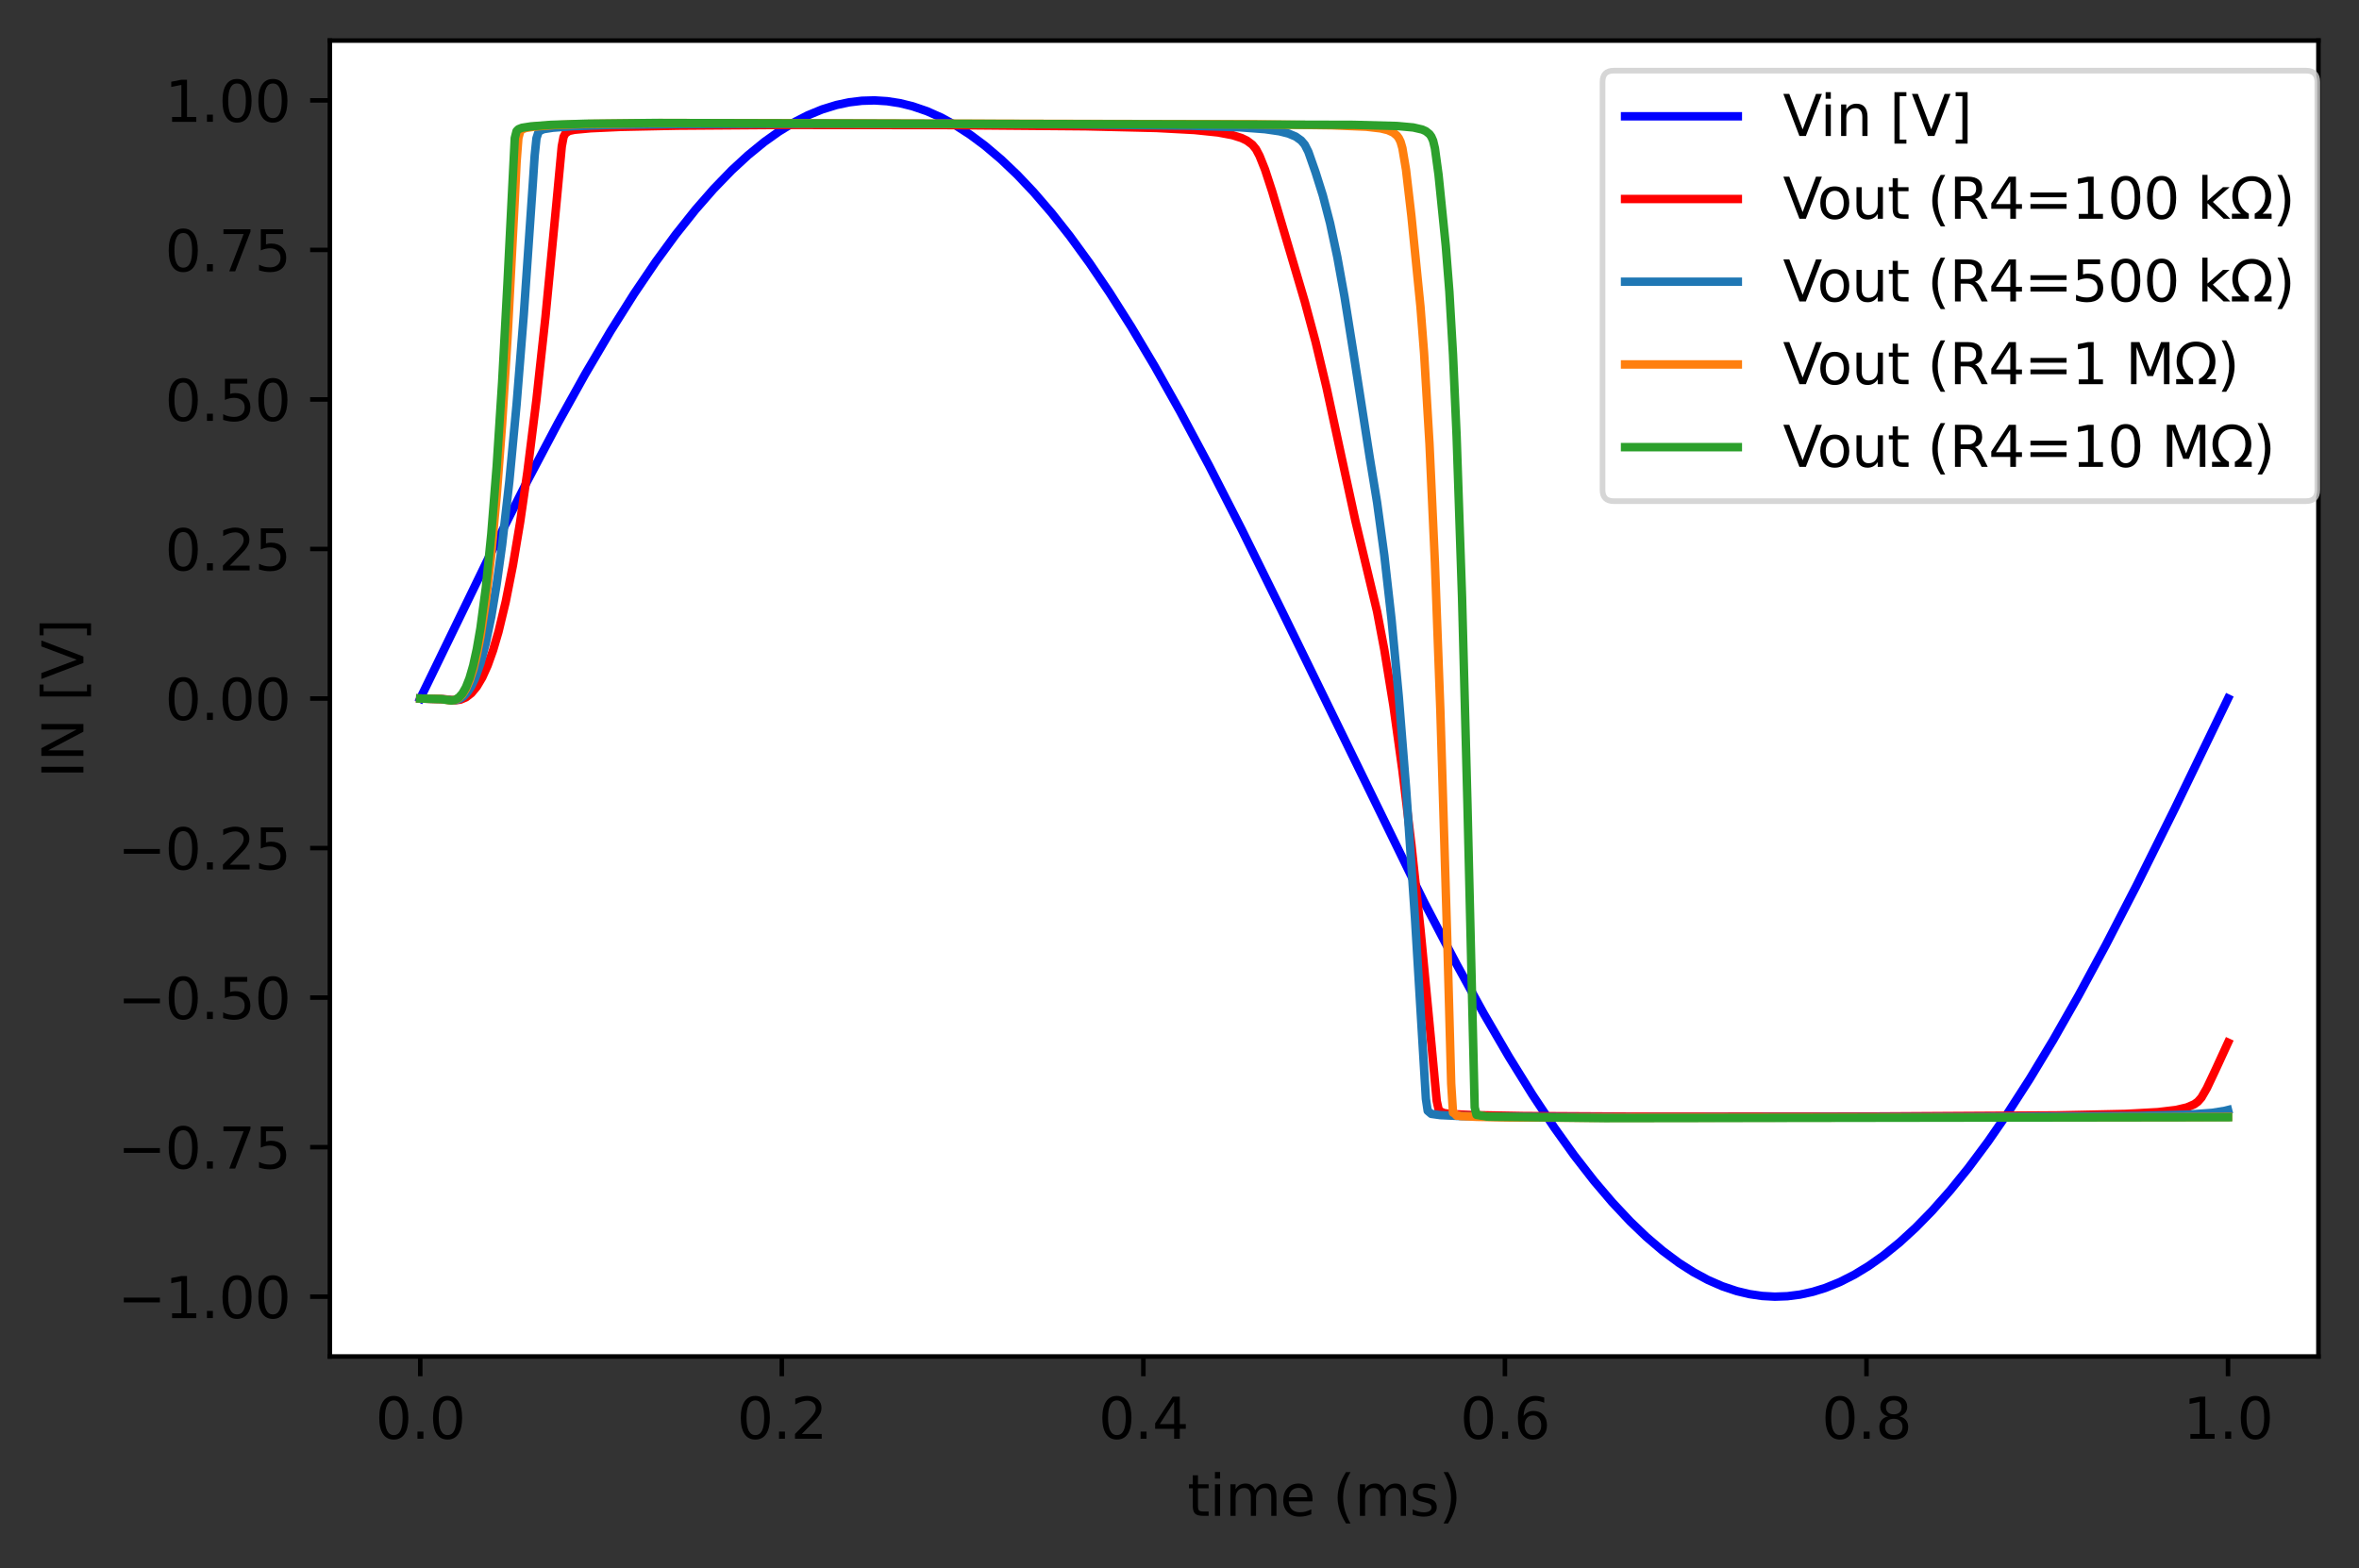 <?xml version="1.0" encoding="utf-8" standalone="no"?>
<!DOCTYPE svg PUBLIC "-//W3C//DTD SVG 1.1//EN"
  "http://www.w3.org/Graphics/SVG/1.1/DTD/svg11.dtd">
<svg height="278.26pt" version="1.1" viewBox="0 0 418.526 278.26" width="418.526pt" xmlns="http://www.w3.org/2000/svg" xmlns:xlink="http://www.w3.org/1999/xlink">
 <rect x="0" y="0" width="418.526" height="278.26" fill="#333333" stroke="none"/>
 <defs>
  <style type="text/css">*{stroke-linecap:butt;stroke-linejoin:round;}</style>
 </defs>
 <g id="figure_1">
  <g id="patch_1">
   <path d="M 0 278.26 
L 418.526 278.26 
L 418.526 0 
L 0 0 
z
" style="fill:none;"/>
  </g>
  <g id="axes_1">
   <g id="patch_2">
    <path d="M 58.523 240.704 
L 411.326 240.704 
L 411.326 7.2 
L 58.523 7.2 
z
" style="fill:#ffffff;"/>
   </g>
   <g id="matplotlib.axis_1">
    <g id="xtick_1">
     <g id="line2d_1">
      <defs>
       <path d="M 0 0 
L 0 3.5 
" id="mfff4e79092" style="stroke:#000000;stroke-width:0.8;"/>
      </defs>
      <g>
       <use style="stroke:#000000;stroke-width:0.8;" x="74.56" xlink:href="#mfff4e79092" y="240.704"/>
      </g>
     </g>
     <g id="text_1">
      <!-- 0.0 -->
      <g transform="translate(66.608 255.302)scale(0.1 -0.1)">
       <defs>
        <path d="M 2034 4250 
Q 1547 4250 1301 3770 
Q 1056 3291 1056 2328 
Q 1056 1369 1301 889 
Q 1547 409 2034 409 
Q 2525 409 2770 889 
Q 3016 1369 3016 2328 
Q 3016 3291 2770 3770 
Q 2525 4250 2034 4250 
z
M 2034 4750 
Q 2819 4750 3233 4129 
Q 3647 3509 3647 2328 
Q 3647 1150 3233 529 
Q 2819 -91 2034 -91 
Q 1250 -91 836 529 
Q 422 1150 422 2328 
Q 422 3509 836 4129 
Q 1250 4750 2034 4750 
z
" id="DejaVuSans-30" transform="scale(0.016)"/>
        <path d="M 684 794 
L 1344 794 
L 1344 0 
L 684 0 
L 684 794 
z
" id="DejaVuSans-2e" transform="scale(0.016)"/>
       </defs>
       <use xlink:href="#DejaVuSans-30"/>
       <use x="63.623" xlink:href="#DejaVuSans-2e"/>
       <use x="95.41" xlink:href="#DejaVuSans-30"/>
      </g>
     </g>
    </g>
    <g id="xtick_2">
     <g id="line2d_2">
      <g>
       <use style="stroke:#000000;stroke-width:0.8;" x="138.706" xlink:href="#mfff4e79092" y="240.704"/>
      </g>
     </g>
     <g id="text_2">
      <!-- 0.2 -->
      <g transform="translate(130.754 255.302)scale(0.1 -0.1)">
       <defs>
        <path d="M 1228 531 
L 3431 531 
L 3431 0 
L 469 0 
L 469 531 
Q 828 903 1448 1529 
Q 2069 2156 2228 2338 
Q 2531 2678 2651 2914 
Q 2772 3150 2772 3378 
Q 2772 3750 2511 3984 
Q 2250 4219 1831 4219 
Q 1534 4219 1204 4116 
Q 875 4013 500 3803 
L 500 4441 
Q 881 4594 1212 4672 
Q 1544 4750 1819 4750 
Q 2544 4750 2975 4387 
Q 3406 4025 3406 3419 
Q 3406 3131 3298 2873 
Q 3191 2616 2906 2266 
Q 2828 2175 2409 1742 
Q 1991 1309 1228 531 
z
" id="DejaVuSans-32" transform="scale(0.016)"/>
       </defs>
       <use xlink:href="#DejaVuSans-30"/>
       <use x="63.623" xlink:href="#DejaVuSans-2e"/>
       <use x="95.41" xlink:href="#DejaVuSans-32"/>
      </g>
     </g>
    </g>
    <g id="xtick_3">
     <g id="line2d_3">
      <g>
       <use style="stroke:#000000;stroke-width:0.8;" x="202.852" xlink:href="#mfff4e79092" y="240.704"/>
      </g>
     </g>
     <g id="text_3">
      <!-- 0.4 -->
      <g transform="translate(194.9 255.302)scale(0.1 -0.1)">
       <defs>
        <path d="M 2419 4116 
L 825 1625 
L 2419 1625 
L 2419 4116 
z
M 2253 4666 
L 3047 4666 
L 3047 1625 
L 3713 1625 
L 3713 1100 
L 3047 1100 
L 3047 0 
L 2419 0 
L 2419 1100 
L 313 1100 
L 313 1709 
L 2253 4666 
z
" id="DejaVuSans-34" transform="scale(0.016)"/>
       </defs>
       <use xlink:href="#DejaVuSans-30"/>
       <use x="63.623" xlink:href="#DejaVuSans-2e"/>
       <use x="95.41" xlink:href="#DejaVuSans-34"/>
      </g>
     </g>
    </g>
    <g id="xtick_4">
     <g id="line2d_4">
      <g>
       <use style="stroke:#000000;stroke-width:0.8;" x="266.998" xlink:href="#mfff4e79092" y="240.704"/>
      </g>
     </g>
     <g id="text_4">
      <!-- 0.6 -->
      <g transform="translate(259.046 255.302)scale(0.1 -0.1)">
       <defs>
        <path d="M 2113 2584 
Q 1688 2584 1439 2293 
Q 1191 2003 1191 1497 
Q 1191 994 1439 701 
Q 1688 409 2113 409 
Q 2538 409 2786 701 
Q 3034 994 3034 1497 
Q 3034 2003 2786 2293 
Q 2538 2584 2113 2584 
z
M 3366 4563 
L 3366 3988 
Q 3128 4100 2886 4159 
Q 2644 4219 2406 4219 
Q 1781 4219 1451 3797 
Q 1122 3375 1075 2522 
Q 1259 2794 1537 2939 
Q 1816 3084 2150 3084 
Q 2853 3084 3261 2657 
Q 3669 2231 3669 1497 
Q 3669 778 3244 343 
Q 2819 -91 2113 -91 
Q 1303 -91 875 529 
Q 447 1150 447 2328 
Q 447 3434 972 4092 
Q 1497 4750 2381 4750 
Q 2619 4750 2861 4703 
Q 3103 4656 3366 4563 
z
" id="DejaVuSans-36" transform="scale(0.016)"/>
       </defs>
       <use xlink:href="#DejaVuSans-30"/>
       <use x="63.623" xlink:href="#DejaVuSans-2e"/>
       <use x="95.41" xlink:href="#DejaVuSans-36"/>
      </g>
     </g>
    </g>
    <g id="xtick_5">
     <g id="line2d_5">
      <g>
       <use style="stroke:#000000;stroke-width:0.8;" x="331.144" xlink:href="#mfff4e79092" y="240.704"/>
      </g>
     </g>
     <g id="text_5">
      <!-- 0.8 -->
      <g transform="translate(323.192 255.302)scale(0.1 -0.1)">
       <defs>
        <path d="M 2034 2216 
Q 1584 2216 1326 1975 
Q 1069 1734 1069 1313 
Q 1069 891 1326 650 
Q 1584 409 2034 409 
Q 2484 409 2743 651 
Q 3003 894 3003 1313 
Q 3003 1734 2745 1975 
Q 2488 2216 2034 2216 
z
M 1403 2484 
Q 997 2584 770 2862 
Q 544 3141 544 3541 
Q 544 4100 942 4425 
Q 1341 4750 2034 4750 
Q 2731 4750 3128 4425 
Q 3525 4100 3525 3541 
Q 3525 3141 3298 2862 
Q 3072 2584 2669 2484 
Q 3125 2378 3379 2068 
Q 3634 1759 3634 1313 
Q 3634 634 3220 271 
Q 2806 -91 2034 -91 
Q 1263 -91 848 271 
Q 434 634 434 1313 
Q 434 1759 690 2068 
Q 947 2378 1403 2484 
z
M 1172 3481 
Q 1172 3119 1398 2916 
Q 1625 2713 2034 2713 
Q 2441 2713 2670 2916 
Q 2900 3119 2900 3481 
Q 2900 3844 2670 4047 
Q 2441 4250 2034 4250 
Q 1625 4250 1398 4047 
Q 1172 3844 1172 3481 
z
" id="DejaVuSans-38" transform="scale(0.016)"/>
       </defs>
       <use xlink:href="#DejaVuSans-30"/>
       <use x="63.623" xlink:href="#DejaVuSans-2e"/>
       <use x="95.41" xlink:href="#DejaVuSans-38"/>
      </g>
     </g>
    </g>
    <g id="xtick_6">
     <g id="line2d_6">
      <g>
       <use style="stroke:#000000;stroke-width:0.8;" x="395.29" xlink:href="#mfff4e79092" y="240.704"/>
      </g>
     </g>
     <g id="text_6">
      <!-- 1.0 -->
      <g transform="translate(387.338 255.302)scale(0.1 -0.1)">
       <defs>
        <path d="M 794 531 
L 1825 531 
L 1825 4091 
L 703 3866 
L 703 4441 
L 1819 4666 
L 2450 4666 
L 2450 531 
L 3481 531 
L 3481 0 
L 794 0 
L 794 531 
z
" id="DejaVuSans-31" transform="scale(0.016)"/>
       </defs>
       <use xlink:href="#DejaVuSans-31"/>
       <use x="63.623" xlink:href="#DejaVuSans-2e"/>
       <use x="95.41" xlink:href="#DejaVuSans-30"/>
      </g>
     </g>
    </g>
    <g id="text_7">
     <!-- time (ms) -->
     <g transform="translate(210.663 268.981)scale(0.1 -0.1)">
      <defs>
       <path d="M 1172 4494 
L 1172 3500 
L 2356 3500 
L 2356 3053 
L 1172 3053 
L 1172 1153 
Q 1172 725 1289 603 
Q 1406 481 1766 481 
L 2356 481 
L 2356 0 
L 1766 0 
Q 1100 0 847 248 
Q 594 497 594 1153 
L 594 3053 
L 172 3053 
L 172 3500 
L 594 3500 
L 594 4494 
L 1172 4494 
z
" id="DejaVuSans-74" transform="scale(0.016)"/>
       <path d="M 603 3500 
L 1178 3500 
L 1178 0 
L 603 0 
L 603 3500 
z
M 603 4863 
L 1178 4863 
L 1178 4134 
L 603 4134 
L 603 4863 
z
" id="DejaVuSans-69" transform="scale(0.016)"/>
       <path d="M 3328 2828 
Q 3544 3216 3844 3400 
Q 4144 3584 4550 3584 
Q 5097 3584 5394 3201 
Q 5691 2819 5691 2113 
L 5691 0 
L 5113 0 
L 5113 2094 
Q 5113 2597 4934 2840 
Q 4756 3084 4391 3084 
Q 3944 3084 3684 2787 
Q 3425 2491 3425 1978 
L 3425 0 
L 2847 0 
L 2847 2094 
Q 2847 2600 2669 2842 
Q 2491 3084 2119 3084 
Q 1678 3084 1418 2786 
Q 1159 2488 1159 1978 
L 1159 0 
L 581 0 
L 581 3500 
L 1159 3500 
L 1159 2956 
Q 1356 3278 1631 3431 
Q 1906 3584 2284 3584 
Q 2666 3584 2933 3390 
Q 3200 3197 3328 2828 
z
" id="DejaVuSans-6d" transform="scale(0.016)"/>
       <path d="M 3597 1894 
L 3597 1613 
L 953 1613 
Q 991 1019 1311 708 
Q 1631 397 2203 397 
Q 2534 397 2845 478 
Q 3156 559 3463 722 
L 3463 178 
Q 3153 47 2828 -22 
Q 2503 -91 2169 -91 
Q 1331 -91 842 396 
Q 353 884 353 1716 
Q 353 2575 817 3079 
Q 1281 3584 2069 3584 
Q 2775 3584 3186 3129 
Q 3597 2675 3597 1894 
z
M 3022 2063 
Q 3016 2534 2758 2815 
Q 2500 3097 2075 3097 
Q 1594 3097 1305 2825 
Q 1016 2553 972 2059 
L 3022 2063 
z
" id="DejaVuSans-65" transform="scale(0.016)"/>
       <path id="DejaVuSans-20" transform="scale(0.016)"/>
       <path d="M 1984 4856 
Q 1566 4138 1362 3434 
Q 1159 2731 1159 2009 
Q 1159 1288 1364 580 
Q 1569 -128 1984 -844 
L 1484 -844 
Q 1016 -109 783 600 
Q 550 1309 550 2009 
Q 550 2706 781 3412 
Q 1013 4119 1484 4856 
L 1984 4856 
z
" id="DejaVuSans-28" transform="scale(0.016)"/>
       <path d="M 2834 3397 
L 2834 2853 
Q 2591 2978 2328 3040 
Q 2066 3103 1784 3103 
Q 1356 3103 1142 2972 
Q 928 2841 928 2578 
Q 928 2378 1081 2264 
Q 1234 2150 1697 2047 
L 1894 2003 
Q 2506 1872 2764 1633 
Q 3022 1394 3022 966 
Q 3022 478 2636 193 
Q 2250 -91 1575 -91 
Q 1294 -91 989 -36 
Q 684 19 347 128 
L 347 722 
Q 666 556 975 473 
Q 1284 391 1588 391 
Q 1994 391 2212 530 
Q 2431 669 2431 922 
Q 2431 1156 2273 1281 
Q 2116 1406 1581 1522 
L 1381 1569 
Q 847 1681 609 1914 
Q 372 2147 372 2553 
Q 372 3047 722 3315 
Q 1072 3584 1716 3584 
Q 2034 3584 2315 3537 
Q 2597 3491 2834 3397 
z
" id="DejaVuSans-73" transform="scale(0.016)"/>
       <path d="M 513 4856 
L 1013 4856 
Q 1481 4119 1714 3412 
Q 1947 2706 1947 2009 
Q 1947 1309 1714 600 
Q 1481 -109 1013 -844 
L 513 -844 
Q 928 -128 1133 580 
Q 1338 1288 1338 2009 
Q 1338 2731 1133 3434 
Q 928 4138 513 4856 
z
" id="DejaVuSans-29" transform="scale(0.016)"/>
      </defs>
      <use xlink:href="#DejaVuSans-74"/>
      <use x="39.209" xlink:href="#DejaVuSans-69"/>
      <use x="66.992" xlink:href="#DejaVuSans-6d"/>
      <use x="164.404" xlink:href="#DejaVuSans-65"/>
      <use x="225.928" xlink:href="#DejaVuSans-20"/>
      <use x="257.715" xlink:href="#DejaVuSans-28"/>
      <use x="296.729" xlink:href="#DejaVuSans-6d"/>
      <use x="394.141" xlink:href="#DejaVuSans-73"/>
      <use x="446.24" xlink:href="#DejaVuSans-29"/>
     </g>
    </g>
   </g>
   <g id="matplotlib.axis_2">
    <g id="ytick_1">
     <g id="line2d_7">
      <defs>
       <path d="M 0 0 
L -3.5 0 
" id="m1ddb2742c1" style="stroke:#000000;stroke-width:0.8;"/>
      </defs>
      <g>
       <use style="stroke:#000000;stroke-width:0.8;" x="58.523" xlink:href="#m1ddb2742c1" y="230.09"/>
      </g>
     </g>
     <g id="text_8">
      <!-- −1.00 -->
      <g transform="translate(20.878 233.89)scale(0.1 -0.1)">
       <defs>
        <path d="M 678 2272 
L 4684 2272 
L 4684 1741 
L 678 1741 
L 678 2272 
z
" id="DejaVuSans-2212" transform="scale(0.016)"/>
       </defs>
       <use xlink:href="#DejaVuSans-2212"/>
       <use x="83.789" xlink:href="#DejaVuSans-31"/>
       <use x="147.412" xlink:href="#DejaVuSans-2e"/>
       <use x="179.199" xlink:href="#DejaVuSans-30"/>
       <use x="242.822" xlink:href="#DejaVuSans-30"/>
      </g>
     </g>
    </g>
    <g id="ytick_2">
     <g id="line2d_8">
      <g>
       <use style="stroke:#000000;stroke-width:0.8;" x="58.523" xlink:href="#m1ddb2742c1" y="203.556"/>
      </g>
     </g>
     <g id="text_9">
      <!-- −0.75 -->
      <g transform="translate(20.878 207.355)scale(0.1 -0.1)">
       <defs>
        <path d="M 525 4666 
L 3525 4666 
L 3525 4397 
L 1831 0 
L 1172 0 
L 2766 4134 
L 525 4134 
L 525 4666 
z
" id="DejaVuSans-37" transform="scale(0.016)"/>
        <path d="M 691 4666 
L 3169 4666 
L 3169 4134 
L 1269 4134 
L 1269 2991 
Q 1406 3038 1543 3061 
Q 1681 3084 1819 3084 
Q 2600 3084 3056 2656 
Q 3513 2228 3513 1497 
Q 3513 744 3044 326 
Q 2575 -91 1722 -91 
Q 1428 -91 1123 -41 
Q 819 9 494 109 
L 494 744 
Q 775 591 1075 516 
Q 1375 441 1709 441 
Q 2250 441 2565 725 
Q 2881 1009 2881 1497 
Q 2881 1984 2565 2268 
Q 2250 2553 1709 2553 
Q 1456 2553 1204 2497 
Q 953 2441 691 2322 
L 691 4666 
z
" id="DejaVuSans-35" transform="scale(0.016)"/>
       </defs>
       <use xlink:href="#DejaVuSans-2212"/>
       <use x="83.789" xlink:href="#DejaVuSans-30"/>
       <use x="147.412" xlink:href="#DejaVuSans-2e"/>
       <use x="179.199" xlink:href="#DejaVuSans-37"/>
       <use x="242.822" xlink:href="#DejaVuSans-35"/>
      </g>
     </g>
    </g>
    <g id="ytick_3">
     <g id="line2d_9">
      <g>
       <use style="stroke:#000000;stroke-width:0.8;" x="58.523" xlink:href="#m1ddb2742c1" y="177.021"/>
      </g>
     </g>
     <g id="text_10">
      <!-- −0.50 -->
      <g transform="translate(20.878 180.82)scale(0.1 -0.1)">
       <use xlink:href="#DejaVuSans-2212"/>
       <use x="83.789" xlink:href="#DejaVuSans-30"/>
       <use x="147.412" xlink:href="#DejaVuSans-2e"/>
       <use x="179.199" xlink:href="#DejaVuSans-35"/>
       <use x="242.822" xlink:href="#DejaVuSans-30"/>
      </g>
     </g>
    </g>
    <g id="ytick_4">
     <g id="line2d_10">
      <g>
       <use style="stroke:#000000;stroke-width:0.8;" x="58.523" xlink:href="#m1ddb2742c1" y="150.487"/>
      </g>
     </g>
     <g id="text_11">
      <!-- −0.25 -->
      <g transform="translate(20.878 154.286)scale(0.1 -0.1)">
       <use xlink:href="#DejaVuSans-2212"/>
       <use x="83.789" xlink:href="#DejaVuSans-30"/>
       <use x="147.412" xlink:href="#DejaVuSans-2e"/>
       <use x="179.199" xlink:href="#DejaVuSans-32"/>
       <use x="242.822" xlink:href="#DejaVuSans-35"/>
      </g>
     </g>
    </g>
    <g id="ytick_5">
     <g id="line2d_11">
      <g>
       <use style="stroke:#000000;stroke-width:0.8;" x="58.523" xlink:href="#m1ddb2742c1" y="123.952"/>
      </g>
     </g>
     <g id="text_12">
      <!-- 0.00 -->
      <g transform="translate(29.258 127.751)scale(0.1 -0.1)">
       <use xlink:href="#DejaVuSans-30"/>
       <use x="63.623" xlink:href="#DejaVuSans-2e"/>
       <use x="95.41" xlink:href="#DejaVuSans-30"/>
       <use x="159.033" xlink:href="#DejaVuSans-30"/>
      </g>
     </g>
    </g>
    <g id="ytick_6">
     <g id="line2d_12">
      <g>
       <use style="stroke:#000000;stroke-width:0.8;" x="58.523" xlink:href="#m1ddb2742c1" y="97.417"/>
      </g>
     </g>
     <g id="text_13">
      <!-- 0.25 -->
      <g transform="translate(29.258 101.217)scale(0.1 -0.1)">
       <use xlink:href="#DejaVuSans-30"/>
       <use x="63.623" xlink:href="#DejaVuSans-2e"/>
       <use x="95.41" xlink:href="#DejaVuSans-32"/>
       <use x="159.033" xlink:href="#DejaVuSans-35"/>
      </g>
     </g>
    </g>
    <g id="ytick_7">
     <g id="line2d_13">
      <g>
       <use style="stroke:#000000;stroke-width:0.8;" x="58.523" xlink:href="#m1ddb2742c1" y="70.883"/>
      </g>
     </g>
     <g id="text_14">
      <!-- 0.50 -->
      <g transform="translate(29.258 74.682)scale(0.1 -0.1)">
       <use xlink:href="#DejaVuSans-30"/>
       <use x="63.623" xlink:href="#DejaVuSans-2e"/>
       <use x="95.41" xlink:href="#DejaVuSans-35"/>
       <use x="159.033" xlink:href="#DejaVuSans-30"/>
      </g>
     </g>
    </g>
    <g id="ytick_8">
     <g id="line2d_14">
      <g>
       <use style="stroke:#000000;stroke-width:0.8;" x="58.523" xlink:href="#m1ddb2742c1" y="44.348"/>
      </g>
     </g>
     <g id="text_15">
      <!-- 0.75 -->
      <g transform="translate(29.258 48.147)scale(0.1 -0.1)">
       <use xlink:href="#DejaVuSans-30"/>
       <use x="63.623" xlink:href="#DejaVuSans-2e"/>
       <use x="95.41" xlink:href="#DejaVuSans-37"/>
       <use x="159.033" xlink:href="#DejaVuSans-35"/>
      </g>
     </g>
    </g>
    <g id="ytick_9">
     <g id="line2d_15">
      <g>
       <use style="stroke:#000000;stroke-width:0.8;" x="58.523" xlink:href="#m1ddb2742c1" y="17.814"/>
      </g>
     </g>
     <g id="text_16">
      <!-- 1.00 -->
      <g transform="translate(29.258 21.613)scale(0.1 -0.1)">
       <use xlink:href="#DejaVuSans-31"/>
       <use x="63.623" xlink:href="#DejaVuSans-2e"/>
       <use x="95.41" xlink:href="#DejaVuSans-30"/>
       <use x="159.033" xlink:href="#DejaVuSans-30"/>
      </g>
     </g>
    </g>
    <g id="text_17">
     <!-- IN [V] -->
     <g transform="translate(14.798 138.079)rotate(-90)scale(0.1 -0.1)">
      <defs>
       <path d="M 628 4666 
L 1259 4666 
L 1259 0 
L 628 0 
L 628 4666 
z
" id="DejaVuSans-49" transform="scale(0.016)"/>
       <path d="M 628 4666 
L 1478 4666 
L 3547 763 
L 3547 4666 
L 4159 4666 
L 4159 0 
L 3309 0 
L 1241 3903 
L 1241 0 
L 628 0 
L 628 4666 
z
" id="DejaVuSans-4e" transform="scale(0.016)"/>
       <path d="M 550 4863 
L 1875 4863 
L 1875 4416 
L 1125 4416 
L 1125 -397 
L 1875 -397 
L 1875 -844 
L 550 -844 
L 550 4863 
z
" id="DejaVuSans-5b" transform="scale(0.016)"/>
       <path d="M 1831 0 
L 50 4666 
L 709 4666 
L 2188 738 
L 3669 4666 
L 4325 4666 
L 2547 0 
L 1831 0 
z
" id="DejaVuSans-56" transform="scale(0.016)"/>
       <path d="M 1947 4863 
L 1947 -844 
L 622 -844 
L 622 -397 
L 1369 -397 
L 1369 4416 
L 622 4416 
L 622 4863 
L 1947 4863 
z
" id="DejaVuSans-5d" transform="scale(0.016)"/>
      </defs>
      <use xlink:href="#DejaVuSans-49"/>
      <use x="29.492" xlink:href="#DejaVuSans-4e"/>
      <use x="104.297" xlink:href="#DejaVuSans-20"/>
      <use x="136.084" xlink:href="#DejaVuSans-5b"/>
      <use x="175.098" xlink:href="#DejaVuSans-56"/>
      <use x="243.506" xlink:href="#DejaVuSans-5d"/>
     </g>
    </g>
   </g>
   <g id="line2d_16">
    <path clip-path="url(#p4707d9b706)" d="M 74.56 123.952 
L 86.837 98.669 
L 93.573 85.327 
L 99.025 75.007 
L 103.836 66.361 
L 108.326 58.752 
L 112.496 52.136 
L 116.345 46.453 
L 119.873 41.63 
L 123.401 37.199 
L 126.608 33.531 
L 129.815 30.219 
L 132.702 27.555 
L 135.588 25.198 
L 138.154 23.369 
L 140.72 21.793 
L 143.286 20.476 
L 145.852 19.419 
L 148.418 18.627 
L 150.663 18.152 
L 152.908 17.882 
L 155.153 17.817 
L 157.398 17.957 
L 159.643 18.302 
L 161.888 18.852 
L 164.454 19.729 
L 167.02 20.869 
L 169.586 22.269 
L 172.152 23.927 
L 174.718 25.837 
L 177.604 28.282 
L 180.491 31.032 
L 183.377 34.08 
L 186.585 37.803 
L 189.792 41.866 
L 193.32 46.708 
L 196.848 51.92 
L 200.697 57.997 
L 204.866 65.001 
L 209.356 72.983 
L 214.488 82.584 
L 220.261 93.88 
L 227.317 108.192 
L 252.655 160.081 
L 258.428 171.113 
L 263.239 179.852 
L 267.729 187.562 
L 271.899 194.283 
L 275.747 200.071 
L 279.275 204.997 
L 282.804 209.537 
L 286.011 213.309 
L 289.218 216.729 
L 292.105 219.495 
L 294.991 221.955 
L 297.878 224.101 
L 300.444 225.741 
L 303.01 227.123 
L 305.575 228.245 
L 308.141 229.104 
L 310.386 229.637 
L 312.631 229.966 
L 314.877 230.089 
L 317.122 230.008 
L 319.367 229.721 
L 321.612 229.23 
L 323.857 228.535 
L 326.423 227.493 
L 328.989 226.19 
L 331.554 224.629 
L 334.12 222.813 
L 337.007 220.472 
L 339.893 217.822 
L 342.78 214.872 
L 345.987 211.254 
L 349.195 207.292 
L 352.723 202.554 
L 356.251 197.441 
L 360.099 191.463 
L 364.269 184.556 
L 368.759 176.667 
L 373.57 167.763 
L 379.023 157.207 
L 385.758 143.657 
L 395.29 123.952 
L 395.29 123.952 
" style="fill:none;stroke:#0000ff;stroke-linecap:square;stroke-width:1.5;"/>
   </g>
   <g id="line2d_17">
    <path clip-path="url(#p4707d9b706)" d="M 74.56 123.952 
L 78.819 124.07 
L 80.744 124.268 
L 81.706 124.142 
L 82.668 123.742 
L 83.63 122.996 
L 84.592 121.839 
L 85.555 120.216 
L 86.517 118.079 
L 87.479 115.388 
L 88.441 112.107 
L 89.724 106.767 
L 91.007 100.275 
L 92.29 92.594 
L 93.573 83.705 
L 95.176 70.887 
L 96.78 56.204 
L 98.704 36.253 
L 99.667 25.985 
L 99.987 24.284 
L 100.308 23.67 
L 100.95 23.236 
L 101.912 23.031 
L 104.798 22.762 
L 110.251 22.511 
L 120.193 22.304 
L 138.154 22.175 
L 167.661 22.198 
L 192.678 22.412 
L 205.187 22.713 
L 211.922 23.07 
L 216.092 23.502 
L 218.658 23.984 
L 220.261 24.489 
L 221.223 24.953 
L 222.186 25.675 
L 222.827 26.455 
L 223.468 27.667 
L 224.431 30.073 
L 225.714 33.997 
L 231.487 53.519 
L 233.411 60.683 
L 235.335 68.727 
L 237.901 80.6 
L 240.467 92.41 
L 244.316 108.517 
L 245.599 115.289 
L 247.202 125.149 
L 248.806 136.664 
L 250.41 149.896 
L 252.013 164.864 
L 253.938 185.062 
L 254.9 195.36 
L 255.221 196.822 
L 255.541 197.214 
L 256.183 197.513 
L 257.466 197.684 
L 261.315 197.869 
L 270.295 198.035 
L 290.18 198.142 
L 332.196 198.118 
L 364.91 197.922 
L 377.098 197.661 
L 382.871 197.341 
L 386.079 196.957 
L 388.003 196.506 
L 389.286 195.953 
L 389.927 195.495 
L 390.569 194.767 
L 391.531 193.101 
L 393.135 189.702 
L 395.29 185.01 
L 395.29 185.01 
" style="fill:none;stroke:#ff0000;stroke-linecap:square;stroke-width:1.5;"/>
   </g>
   <g id="line2d_18">
    <path clip-path="url(#p4707d9b706)" d="M 74.56 123.952 
L 78.499 124.064 
L 80.423 124.288 
L 81.064 124.192 
L 81.706 123.932 
L 82.347 123.464 
L 82.989 122.746 
L 83.63 121.739 
L 84.272 120.405 
L 85.234 117.711 
L 86.196 114.086 
L 87.158 109.43 
L 88.12 103.652 
L 89.083 96.678 
L 90.366 85.413 
L 91.648 71.804 
L 92.931 55.803 
L 94.535 32.501 
L 94.856 27.637 
L 95.176 24.538 
L 95.497 23.542 
L 95.818 23.185 
L 96.459 22.915 
L 98.063 22.668 
L 101.591 22.399 
L 108.006 22.173 
L 120.193 22.014 
L 145.531 21.947 
L 188.83 22.059 
L 210.96 22.298 
L 219.94 22.59 
L 224.431 22.925 
L 226.996 23.297 
L 228.6 23.699 
L 229.883 24.238 
L 230.845 24.925 
L 231.487 25.679 
L 232.128 26.946 
L 233.411 30.604 
L 234.694 34.675 
L 235.977 39.604 
L 237.26 45.609 
L 238.543 52.684 
L 240.146 62.757 
L 243.033 81.304 
L 244.316 89.153 
L 245.599 98.529 
L 246.882 109.929 
L 248.165 123.593 
L 249.448 139.632 
L 251.051 163.059 
L 252.976 194.981 
L 253.296 197.112 
L 253.938 197.655 
L 255.541 197.877 
L 259.39 198.053 
L 268.05 198.193 
L 290.18 198.269 
L 348.553 198.205 
L 379.343 198.011 
L 388.324 197.772 
L 392.493 197.467 
L 394.738 197.104 
L 395.29 196.964 
L 395.29 196.964 
" style="fill:none;stroke:#1f77b4;stroke-linecap:square;stroke-width:1.5;"/>
   </g>
   <g id="line2d_19">
    <path clip-path="url(#p4707d9b706)" d="M 74.56 123.952 
L 78.178 124.045 
L 80.102 124.31 
L 80.744 124.196 
L 81.385 123.861 
L 82.027 123.232 
L 82.668 122.233 
L 83.309 120.79 
L 83.951 118.822 
L 84.592 116.254 
L 85.234 113.007 
L 86.196 106.7 
L 87.158 98.453 
L 88.12 88.04 
L 89.083 75.264 
L 90.045 59.967 
L 91.328 35.517 
L 91.648 28.807 
L 91.969 24.5 
L 92.29 23.315 
L 92.611 22.975 
L 93.252 22.716 
L 94.856 22.467 
L 98.384 22.194 
L 104.478 21.989 
L 117.628 21.828 
L 222.186 22.051 
L 236.298 22.235 
L 242.392 22.487 
L 244.957 22.786 
L 246.24 23.097 
L 247.202 23.534 
L 247.844 24.07 
L 248.165 24.503 
L 248.485 25.16 
L 248.806 26.275 
L 249.448 30.104 
L 250.41 38.375 
L 252.013 54.406 
L 252.655 62.665 
L 253.617 78.795 
L 254.579 99.867 
L 255.541 126.049 
L 256.824 168.623 
L 257.466 192.285 
L 257.787 197.437 
L 258.107 197.61 
L 258.428 197.976 
L 258.749 197.93 
L 259.069 198.046 
L 260.032 198.085 
L 261.956 198.178 
L 267.729 198.289 
L 282.162 198.352 
L 385.437 198.244 
L 395.29 198.196 
L 395.29 198.196 
" style="fill:none;stroke:#ff7f0e;stroke-linecap:square;stroke-width:1.5;"/>
   </g>
   <g id="line2d_20">
    <path clip-path="url(#p4707d9b706)" d="M 74.56 123.952 
L 78.178 124.052 
L 80.102 124.311 
L 80.744 124.172 
L 81.385 123.787 
L 82.027 123.074 
L 82.668 121.948 
L 83.309 120.318 
L 83.951 118.094 
L 84.592 115.18 
L 85.234 111.483 
L 86.196 104.267 
L 87.158 94.776 
L 88.12 82.726 
L 89.083 67.867 
L 90.045 50.009 
L 91.328 24.513 
L 91.648 23.264 
L 91.969 22.932 
L 92.611 22.675 
L 94.214 22.425 
L 97.742 22.154 
L 103.836 21.955 
L 116.024 21.823 
L 240.146 22.151 
L 247.844 22.355 
L 250.731 22.618 
L 252.334 22.988 
L 252.976 23.28 
L 253.617 23.797 
L 253.938 24.243 
L 254.259 24.969 
L 254.579 26.314 
L 255.221 31.016 
L 256.504 43.643 
L 257.145 51.789 
L 257.787 62.919 
L 258.428 77.427 
L 259.39 105.97 
L 260.352 142.749 
L 261.635 196.497 
L 261.956 197.822 
L 263.88 198.147 
L 284.728 198.408 
L 395.29 198.251 
L 395.29 198.251 
" style="fill:none;stroke:#2ca02c;stroke-linecap:square;stroke-width:1.5;"/>
   </g>
   <g id="patch_3">
    <path d="M 58.523 240.704 
L 58.523 7.2 
" style="fill:none;stroke:#000000;stroke-linecap:square;stroke-linejoin:miter;stroke-width:0.8;"/>
   </g>
   <g id="patch_4">
    <path d="M 411.326 240.704 
L 411.326 7.2 
" style="fill:none;stroke:#000000;stroke-linecap:square;stroke-linejoin:miter;stroke-width:0.8;"/>
   </g>
   <g id="patch_5">
    <path d="M 58.523 240.704 
L 411.326 240.704 
" style="fill:none;stroke:#000000;stroke-linecap:square;stroke-linejoin:miter;stroke-width:0.8;"/>
   </g>
   <g id="patch_6">
    <path d="M 58.523 7.2 
L 411.326 7.2 
" style="fill:none;stroke:#000000;stroke-linecap:square;stroke-linejoin:miter;stroke-width:0.8;"/>
   </g>
   <g id="legend_1">
    <g id="patch_7">
     <path d="M 286.317 88.926 
L 409.13 88.926 
Q 411.13 88.926 411.13 86.926 
L 411.13 14.536 
Q 411.13 12.536 409.13 12.536 
L 286.317 12.536 
Q 284.317 12.536 284.317 14.536 
L 284.317 86.926 
Q 284.317 88.926 286.317 88.926 
z
" style="fill:#ffffff;opacity:0.8;stroke:#cccccc;stroke-linejoin:miter;"/>
    </g>
    <g id="line2d_21">
     <path d="M 288.317 20.634 
L 308.317 20.634 
" style="fill:none;stroke:#0000ff;stroke-linecap:square;stroke-width:1.5;"/>
    </g>
    <g id="line2d_22"/>
    <g id="text_18">
     <!-- Vin [V] -->
     <g transform="translate(316.317 24.134)scale(0.1 -0.1)">
      <defs>
       <path d="M 3513 2113 
L 3513 0 
L 2938 0 
L 2938 2094 
Q 2938 2591 2744 2837 
Q 2550 3084 2163 3084 
Q 1697 3084 1428 2787 
Q 1159 2491 1159 1978 
L 1159 0 
L 581 0 
L 581 3500 
L 1159 3500 
L 1159 2956 
Q 1366 3272 1645 3428 
Q 1925 3584 2291 3584 
Q 2894 3584 3203 3211 
Q 3513 2838 3513 2113 
z
" id="DejaVuSans-6e" transform="scale(0.016)"/>
      </defs>
      <use xlink:href="#DejaVuSans-56"/>
      <use x="66.158" xlink:href="#DejaVuSans-69"/>
      <use x="93.941" xlink:href="#DejaVuSans-6e"/>
      <use x="157.32" xlink:href="#DejaVuSans-20"/>
      <use x="189.107" xlink:href="#DejaVuSans-5b"/>
      <use x="228.121" xlink:href="#DejaVuSans-56"/>
      <use x="296.529" xlink:href="#DejaVuSans-5d"/>
     </g>
    </g>
    <g id="line2d_23">
     <path d="M 288.317 35.312 
L 308.317 35.312 
" style="fill:none;stroke:#ff0000;stroke-linecap:square;stroke-width:1.5;"/>
    </g>
    <g id="line2d_24"/>
    <g id="text_19">
     <!-- Vout (R4=100 kΩ) -->
     <g transform="translate(316.317 38.812)scale(0.1 -0.1)">
      <defs>
       <path d="M 1959 3097 
Q 1497 3097 1228 2736 
Q 959 2375 959 1747 
Q 959 1119 1226 758 
Q 1494 397 1959 397 
Q 2419 397 2687 759 
Q 2956 1122 2956 1747 
Q 2956 2369 2687 2733 
Q 2419 3097 1959 3097 
z
M 1959 3584 
Q 2709 3584 3137 3096 
Q 3566 2609 3566 1747 
Q 3566 888 3137 398 
Q 2709 -91 1959 -91 
Q 1206 -91 779 398 
Q 353 888 353 1747 
Q 353 2609 779 3096 
Q 1206 3584 1959 3584 
z
" id="DejaVuSans-6f" transform="scale(0.016)"/>
       <path d="M 544 1381 
L 544 3500 
L 1119 3500 
L 1119 1403 
Q 1119 906 1312 657 
Q 1506 409 1894 409 
Q 2359 409 2629 706 
Q 2900 1003 2900 1516 
L 2900 3500 
L 3475 3500 
L 3475 0 
L 2900 0 
L 2900 538 
Q 2691 219 2414 64 
Q 2138 -91 1772 -91 
Q 1169 -91 856 284 
Q 544 659 544 1381 
z
M 1991 3584 
L 1991 3584 
z
" id="DejaVuSans-75" transform="scale(0.016)"/>
       <path d="M 2841 2188 
Q 3044 2119 3236 1894 
Q 3428 1669 3622 1275 
L 4263 0 
L 3584 0 
L 2988 1197 
Q 2756 1666 2539 1819 
Q 2322 1972 1947 1972 
L 1259 1972 
L 1259 0 
L 628 0 
L 628 4666 
L 2053 4666 
Q 2853 4666 3247 4331 
Q 3641 3997 3641 3322 
Q 3641 2881 3436 2590 
Q 3231 2300 2841 2188 
z
M 1259 4147 
L 1259 2491 
L 2053 2491 
Q 2509 2491 2742 2702 
Q 2975 2913 2975 3322 
Q 2975 3731 2742 3939 
Q 2509 4147 2053 4147 
L 1259 4147 
z
" id="DejaVuSans-52" transform="scale(0.016)"/>
       <path d="M 678 2906 
L 4684 2906 
L 4684 2381 
L 678 2381 
L 678 2906 
z
M 678 1631 
L 4684 1631 
L 4684 1100 
L 678 1100 
L 678 1631 
z
" id="DejaVuSans-3d" transform="scale(0.016)"/>
       <path d="M 581 4863 
L 1159 4863 
L 1159 1991 
L 2875 3500 
L 3609 3500 
L 1753 1863 
L 3688 0 
L 2938 0 
L 1159 1709 
L 1159 0 
L 581 0 
L 581 4863 
z
" id="DejaVuSans-6b" transform="scale(0.016)"/>
       <path d="M 4647 556 
L 4647 0 
L 2772 0 
L 2772 556 
Q 3325 859 3634 1378 
Q 3944 1897 3944 2528 
Q 3944 3278 3531 3731 
Q 3119 4184 2444 4184 
Q 1769 4184 1355 3729 
Q 941 3275 941 2528 
Q 941 1897 1250 1378 
Q 1563 859 2119 556 
L 2119 0 
L 244 0 
L 244 556 
L 1241 556 
Q 747 991 519 1456 
Q 294 1922 294 2497 
Q 294 3491 894 4106 
Q 1491 4722 2444 4722 
Q 3391 4722 3994 4106 
Q 4594 3494 4594 2528 
Q 4594 1922 4372 1459 
Q 4150 997 3647 556 
L 4647 556 
z
" id="DejaVuSans-3a9" transform="scale(0.016)"/>
      </defs>
      <use xlink:href="#DejaVuSans-56"/>
      <use x="60.658" xlink:href="#DejaVuSans-6f"/>
      <use x="121.84" xlink:href="#DejaVuSans-75"/>
      <use x="185.219" xlink:href="#DejaVuSans-74"/>
      <use x="224.428" xlink:href="#DejaVuSans-20"/>
      <use x="256.215" xlink:href="#DejaVuSans-28"/>
      <use x="295.229" xlink:href="#DejaVuSans-52"/>
      <use x="364.711" xlink:href="#DejaVuSans-34"/>
      <use x="428.334" xlink:href="#DejaVuSans-3d"/>
      <use x="512.123" xlink:href="#DejaVuSans-31"/>
      <use x="575.746" xlink:href="#DejaVuSans-30"/>
      <use x="639.369" xlink:href="#DejaVuSans-30"/>
      <use x="702.992" xlink:href="#DejaVuSans-20"/>
      <use x="734.779" xlink:href="#DejaVuSans-6b"/>
      <use x="792.689" xlink:href="#DejaVuSans-3a9"/>
      <use x="869.105" xlink:href="#DejaVuSans-29"/>
     </g>
    </g>
    <g id="line2d_25">
     <path d="M 288.317 49.99 
L 308.317 49.99 
" style="fill:none;stroke:#1f77b4;stroke-linecap:square;stroke-width:1.5;"/>
    </g>
    <g id="line2d_26"/>
    <g id="text_20">
     <!-- Vout (R4=500 kΩ) -->
     <g transform="translate(316.317 53.49)scale(0.1 -0.1)">
      <use xlink:href="#DejaVuSans-56"/>
      <use x="60.658" xlink:href="#DejaVuSans-6f"/>
      <use x="121.84" xlink:href="#DejaVuSans-75"/>
      <use x="185.219" xlink:href="#DejaVuSans-74"/>
      <use x="224.428" xlink:href="#DejaVuSans-20"/>
      <use x="256.215" xlink:href="#DejaVuSans-28"/>
      <use x="295.229" xlink:href="#DejaVuSans-52"/>
      <use x="364.711" xlink:href="#DejaVuSans-34"/>
      <use x="428.334" xlink:href="#DejaVuSans-3d"/>
      <use x="512.123" xlink:href="#DejaVuSans-35"/>
      <use x="575.746" xlink:href="#DejaVuSans-30"/>
      <use x="639.369" xlink:href="#DejaVuSans-30"/>
      <use x="702.992" xlink:href="#DejaVuSans-20"/>
      <use x="734.779" xlink:href="#DejaVuSans-6b"/>
      <use x="792.689" xlink:href="#DejaVuSans-3a9"/>
      <use x="869.105" xlink:href="#DejaVuSans-29"/>
     </g>
    </g>
    <g id="line2d_27">
     <path d="M 288.317 64.669 
L 308.317 64.669 
" style="fill:none;stroke:#ff7f0e;stroke-linecap:square;stroke-width:1.5;"/>
    </g>
    <g id="line2d_28"/>
    <g id="text_21">
     <!-- Vout (R4=1 MΩ) -->
     <g transform="translate(316.317 68.169)scale(0.1 -0.1)">
      <defs>
       <path d="M 628 4666 
L 1569 4666 
L 2759 1491 
L 3956 4666 
L 4897 4666 
L 4897 0 
L 4281 0 
L 4281 4097 
L 3078 897 
L 2444 897 
L 1241 4097 
L 1241 0 
L 628 0 
L 628 4666 
z
" id="DejaVuSans-4d" transform="scale(0.016)"/>
      </defs>
      <use xlink:href="#DejaVuSans-56"/>
      <use x="60.658" xlink:href="#DejaVuSans-6f"/>
      <use x="121.84" xlink:href="#DejaVuSans-75"/>
      <use x="185.219" xlink:href="#DejaVuSans-74"/>
      <use x="224.428" xlink:href="#DejaVuSans-20"/>
      <use x="256.215" xlink:href="#DejaVuSans-28"/>
      <use x="295.229" xlink:href="#DejaVuSans-52"/>
      <use x="364.711" xlink:href="#DejaVuSans-34"/>
      <use x="428.334" xlink:href="#DejaVuSans-3d"/>
      <use x="512.123" xlink:href="#DejaVuSans-31"/>
      <use x="575.746" xlink:href="#DejaVuSans-20"/>
      <use x="607.533" xlink:href="#DejaVuSans-4d"/>
      <use x="693.812" xlink:href="#DejaVuSans-3a9"/>
      <use x="770.229" xlink:href="#DejaVuSans-29"/>
     </g>
    </g>
    <g id="line2d_29">
     <path d="M 288.317 79.347 
L 308.317 79.347 
" style="fill:none;stroke:#2ca02c;stroke-linecap:square;stroke-width:1.5;"/>
    </g>
    <g id="line2d_30"/>
    <g id="text_22">
     <!-- Vout (R4=10 MΩ) -->
     <g transform="translate(316.317 82.847)scale(0.1 -0.1)">
      <use xlink:href="#DejaVuSans-56"/>
      <use x="60.658" xlink:href="#DejaVuSans-6f"/>
      <use x="121.84" xlink:href="#DejaVuSans-75"/>
      <use x="185.219" xlink:href="#DejaVuSans-74"/>
      <use x="224.428" xlink:href="#DejaVuSans-20"/>
      <use x="256.215" xlink:href="#DejaVuSans-28"/>
      <use x="295.229" xlink:href="#DejaVuSans-52"/>
      <use x="364.711" xlink:href="#DejaVuSans-34"/>
      <use x="428.334" xlink:href="#DejaVuSans-3d"/>
      <use x="512.123" xlink:href="#DejaVuSans-31"/>
      <use x="575.746" xlink:href="#DejaVuSans-30"/>
      <use x="639.369" xlink:href="#DejaVuSans-20"/>
      <use x="671.156" xlink:href="#DejaVuSans-4d"/>
      <use x="757.436" xlink:href="#DejaVuSans-3a9"/>
      <use x="833.852" xlink:href="#DejaVuSans-29"/>
     </g>
    </g>
   </g>
  </g>
 </g>
 <defs>
  <clipPath id="p4707d9b706">
   <rect height="233.504" width="352.803" x="58.523" y="7.2"/>
  </clipPath>
 </defs>
</svg>
